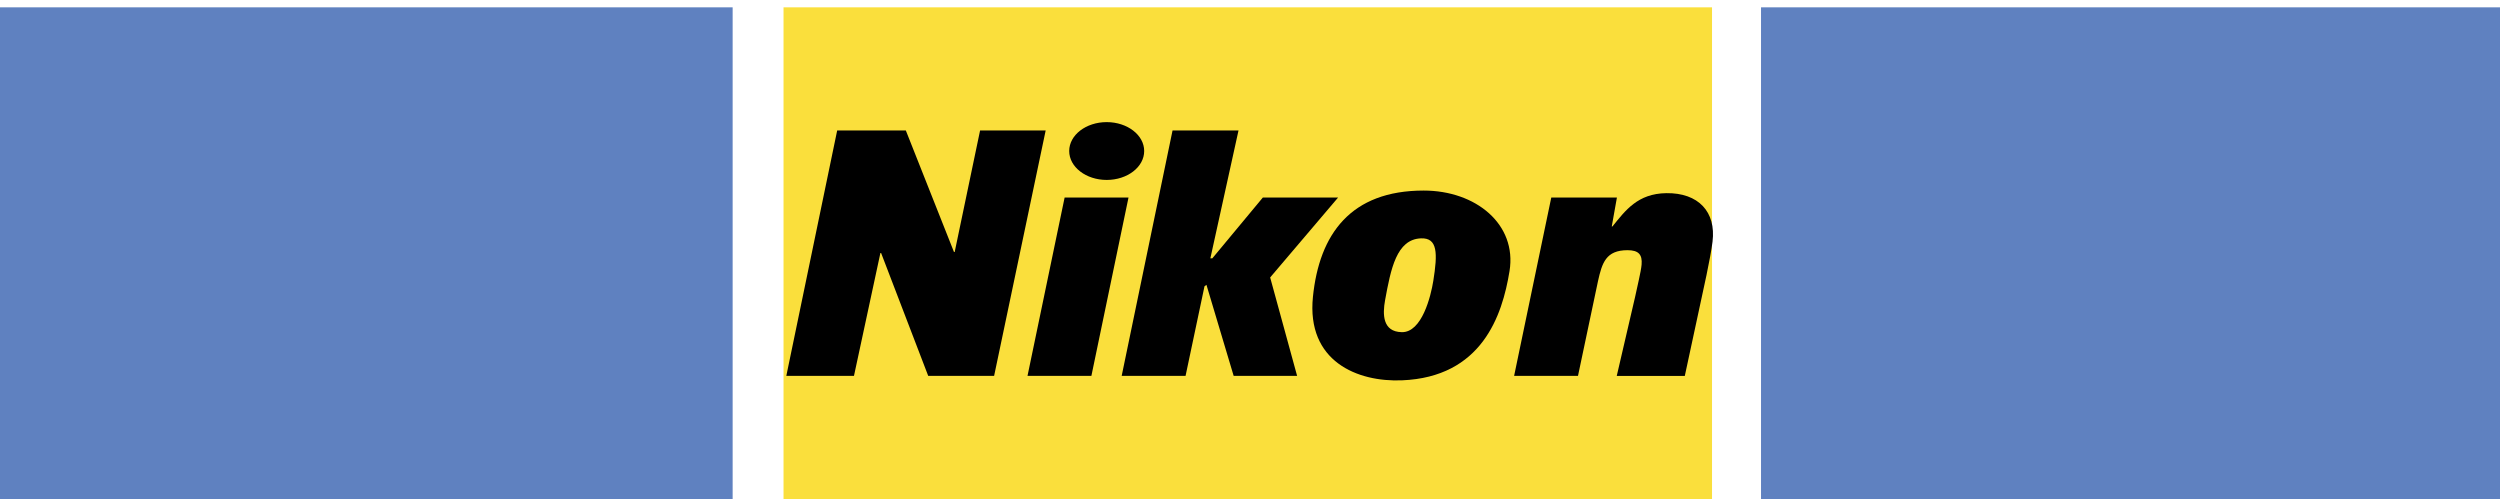 <svg viewBox="65.152 80.958 62.838 30.455" xmlns="http://www.w3.org/2000/svg" style="max-height: 500px" width="250" height="50"><g clip-rule="evenodd" fill-rule="evenodd"><path d="M0 0h192.756v192.756H0V0z" fill="#fff"/><path d="M68.158 81.405h56.555v29.945l-56.555.002V81.405z" fill="#fadf3c"/><path d="M68.328 103.853h4.121l1.61-7.486h.042l2.87 7.486h4.014l3.14-14.947H80.13l-1.547 7.403h-.042l-2.933-7.403h-4.182l-3.098 14.947zM88.755 103.853h3.891l1.153-5.457.119-.089 1.658 5.546h3.865l-1.642-5.995 4.139-4.87h-4.583l-3.08 3.707h-.119l1.715-7.789h-4.018l-3.098 14.947zM112.658 103.853h3.891l1.215-5.757c.25-1.131.486-1.899 1.805-1.899.67 0 .908.269.854.881-.037.438-.271 1.349-.398 1.977l-1.115 4.799h4.145l1.32-6.134c.166-.795.311-1.566.369-2.045.223-1.808-.855-2.981-2.822-2.952-1.734.027-2.479 1.044-3.275 2.028h-.041l.314-1.762h-3.998l-2.264 10.864zM85.559 90.157c0-.973 1.022-1.761 2.283-1.761s2.284.789 2.284 1.761c0 .972-1.022 1.761-2.284 1.761-1.26-.001-2.283-.789-2.283-1.761zm-2.54 13.696h3.891l2.261-10.865H85.28l-2.261 10.865z"/><path d="M104.799 99.241c.348-1.896.693-3.712 2.191-3.765 1.014-.037 1.014.908.746 2.589-.148.93-.693 3.152-1.922 3.125-1.171-.025-1.173-1.084-1.015-1.949zm-4.395-.203c-.398 3.938 2.713 5.197 5.422 5.086 4.848-.198 6.109-3.908 6.553-6.656.459-2.846-2.047-4.903-5.229-4.903-4.437 0-6.357 2.643-6.746 6.473z"/><path d="M8.504 81.405h56.555v29.945l-56.555.002V81.405zM127.697 81.405h56.555v29.945l-56.555.002V81.405z" fill="#5f81c0"/></g></svg>